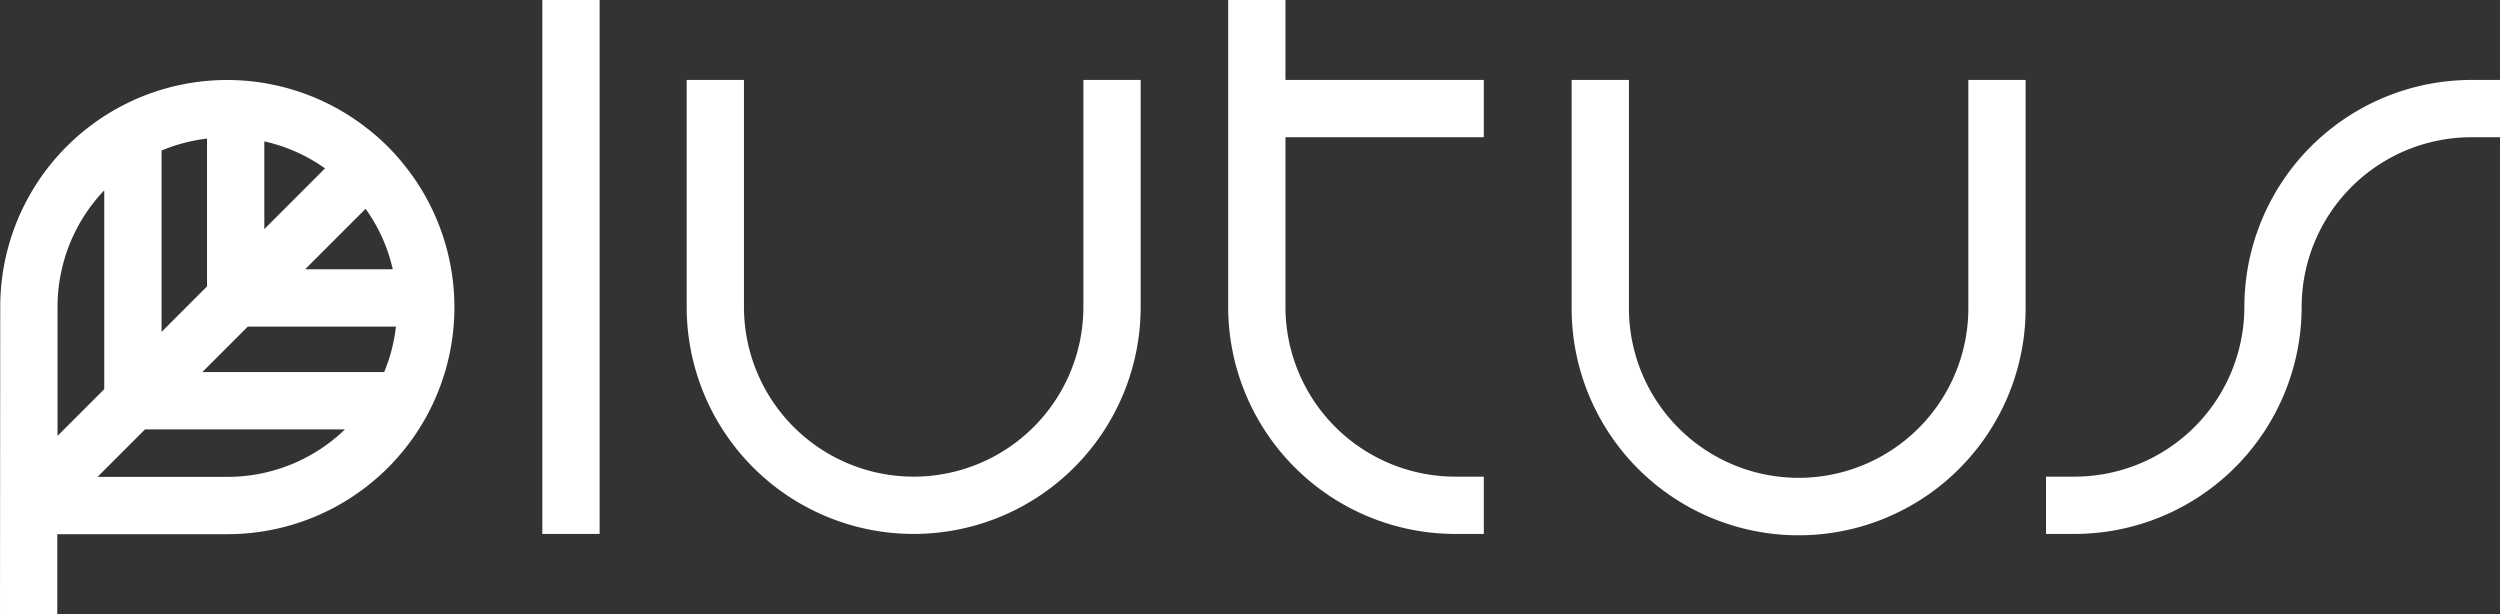 <svg xmlns="http://www.w3.org/2000/svg" width="305.508" height="75.047" viewBox="0 0 305.508 75.047">
  <rect x="0" y="0" width="305.508" height="75.047" fill="#333333" stroke="none"/>
  <title>full-logo_dark</title>
  <g>
    <path d="M44.72,15.577A27.722,27.722,0,0,0,.03,37.527L0,75.047H7v-9.77H27.78a27.726,27.726,0,0,0,21.9-44.76A26.976,26.976,0,0,0,44.72,15.577ZM48,32.907v0H37.286l0,0,7.39-7.39A20.373,20.373,0,0,1,48,32.907ZM46.949,45.47H24.727l5.559-5.559h18.1a20.325,20.325,0,0,1-1.439,5.556ZM39.72,20.577,32.3,28V17.276h0A20.473,20.473,0,0,1,39.72,20.577ZM25.3,16.938V35l-5.557,5.557V18.4h0A20.353,20.353,0,0,1,25.3,16.938ZM7.03,37.527a20.646,20.646,0,0,1,5.709-14.269v24.3L7.03,53.267Zm4.89,20.75,5.807-5.807h24.43A20.67,20.67,0,0,1,27.78,58.277Z" fill="#fff"/>
    <rect x="66.274" width="7" height="65.248" fill="#fff"/>
    <path d="M132.393,37.509a20.739,20.739,0,1,1-41.478,0V9.77h-7V37.509a27.739,27.739,0,1,0,55.478,0V9.77h-7Z" fill="#fff"/>
    <path d="M240.537,37.509a20.739,20.739,0,1,1-41.477,0V9.77h-7V37.509a27.739,27.739,0,1,0,55.477,0V9.77h-7Z" fill="#fff"/>
    <path d="M157.087,37.509V16.77h24.238v-7H157.087V0h-7V37.509a27.77,27.77,0,0,0,27.739,27.739h3.5v-7h-3.5A20.763,20.763,0,0,1,157.087,37.509Z" fill="#fff"/>
    <path d="M302.008,9.77a27.77,27.77,0,0,0-27.739,27.739,20.763,20.763,0,0,1-20.74,20.739h-3.5v7h3.5a27.771,27.771,0,0,0,27.74-27.739A20.762,20.762,0,0,1,302.008,16.77h3.5v-7Z" fill="#fff"/>
  </g>
</svg>
